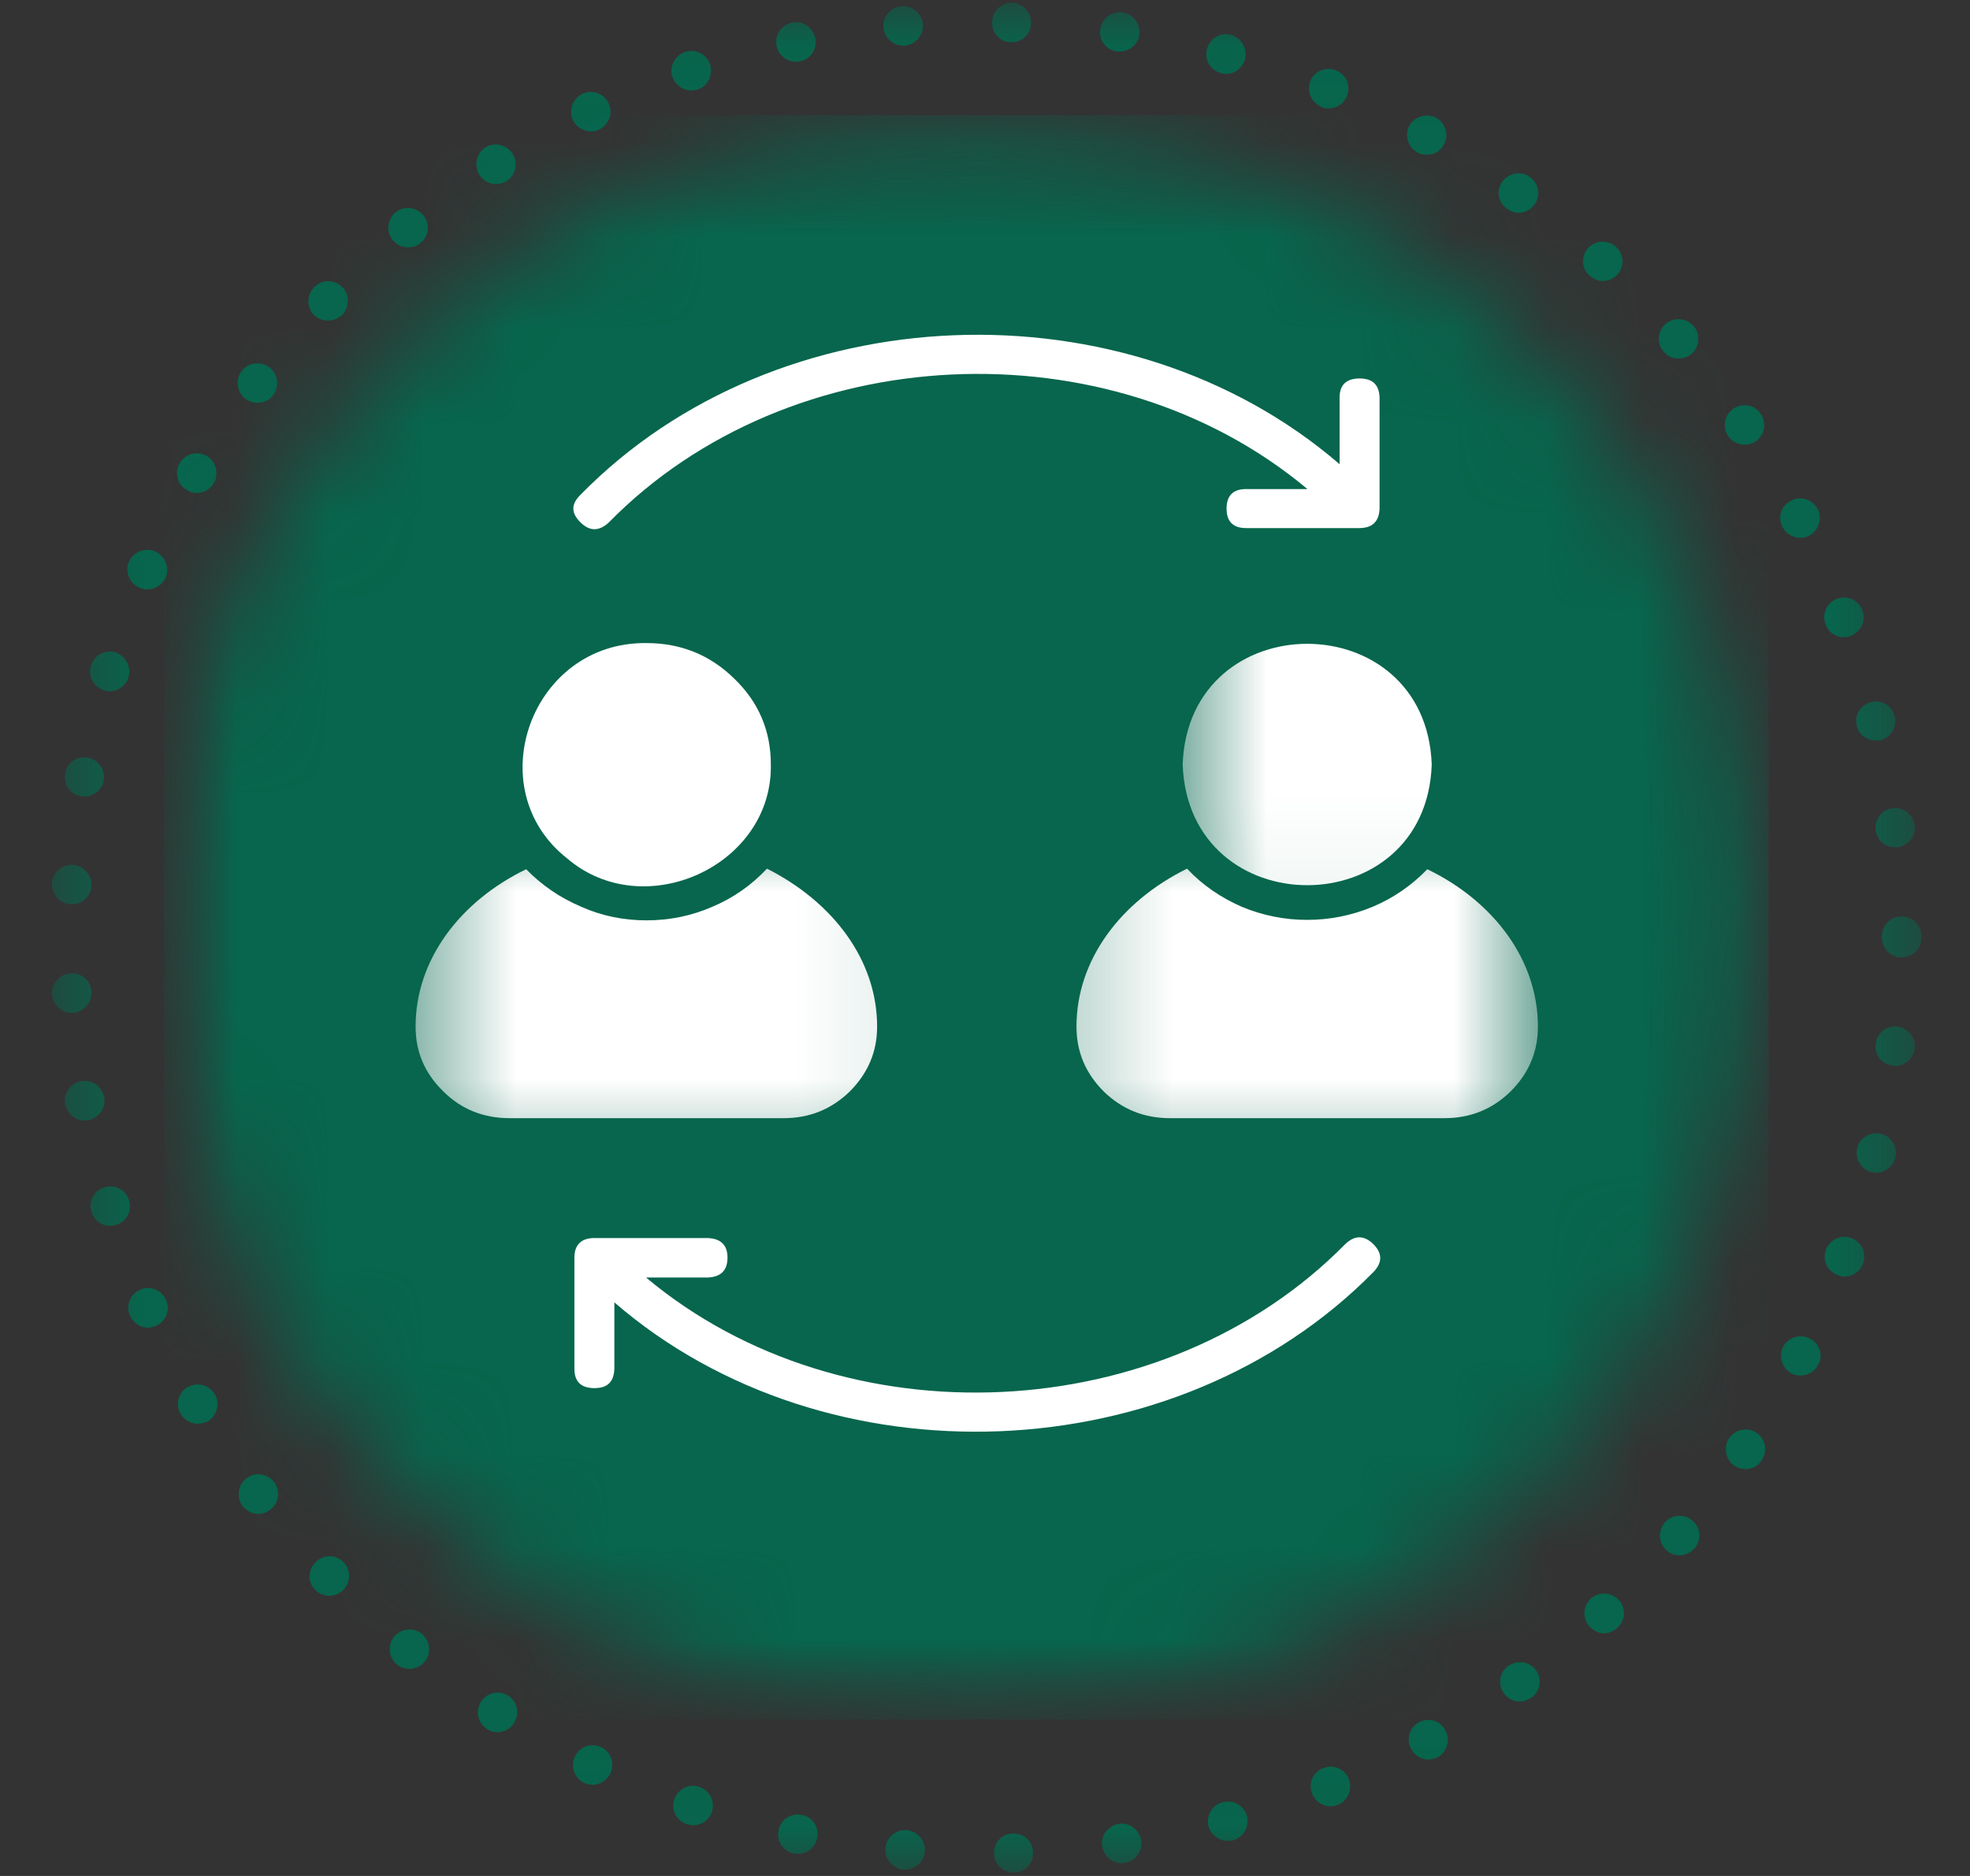 <svg width="21" height="20" viewBox="0 0 21 20" fill="none" xmlns="http://www.w3.org/2000/svg">
<rect x="0" y="0" width="21" height="20" fill="#333333" stroke="none"/>
<mask id="mask0_170_52" style="mask-type:luminance" maskUnits="userSpaceOnUse" x="0" y="0" width="21" height="20">
<path d="M0.549 0.024H20.483V19.963H0.549V0.024Z" fill="white"/>
</mask>
<g mask="url(#mask0_170_52)">
<path d="M4.186 2.559C4.113 2.471 4.128 2.336 4.217 2.263C4.305 2.191 4.44 2.206 4.513 2.295C4.586 2.383 4.575 2.518 4.482 2.591C4.445 2.622 4.399 2.637 4.352 2.637C4.29 2.637 4.227 2.611 4.186 2.559ZM4.497 17.418C4.409 17.345 4.274 17.361 4.201 17.449C4.128 17.543 4.144 17.672 4.232 17.745C4.269 17.776 4.316 17.792 4.362 17.792C4.425 17.792 4.487 17.766 4.529 17.714C4.601 17.626 4.586 17.491 4.497 17.418ZM5.287 1.962C5.329 1.962 5.365 1.952 5.401 1.931C5.5 1.863 5.526 1.733 5.464 1.64C5.401 1.541 5.271 1.51 5.173 1.572C5.079 1.635 5.048 1.765 5.11 1.863C5.152 1.926 5.219 1.962 5.287 1.962ZM2.923 15.802C2.85 15.709 2.721 15.688 2.627 15.761C2.534 15.833 2.518 15.963 2.586 16.057C2.627 16.109 2.689 16.14 2.757 16.14C2.799 16.14 2.845 16.124 2.882 16.093C2.975 16.026 2.991 15.89 2.923 15.802ZM5.417 18.078C5.318 18.015 5.188 18.046 5.126 18.145C5.064 18.244 5.095 18.374 5.194 18.436C5.225 18.457 5.266 18.467 5.303 18.467C5.375 18.467 5.443 18.431 5.479 18.369C5.542 18.27 5.516 18.14 5.417 18.078ZM3.365 16.654C3.282 16.732 3.276 16.867 3.36 16.95C3.401 16.992 3.458 17.013 3.51 17.013C3.562 17.013 3.614 16.992 3.656 16.955C3.739 16.872 3.744 16.737 3.661 16.654C3.583 16.571 3.448 16.571 3.365 16.654ZM9.63 0.487C9.635 0.487 9.641 0.487 9.646 0.487C9.76 0.476 9.848 0.372 9.838 0.258C9.828 0.144 9.724 0.055 9.609 0.066C9.495 0.076 9.407 0.18 9.417 0.294C9.428 0.403 9.521 0.487 9.63 0.487ZM6.3 1.401C6.331 1.401 6.362 1.396 6.388 1.38C6.492 1.328 6.539 1.204 6.487 1.1C6.44 0.996 6.31 0.949 6.207 1.001C6.103 1.053 6.061 1.178 6.108 1.281C6.144 1.354 6.222 1.401 6.3 1.401ZM8.55 19.35C8.435 19.324 8.321 19.397 8.3 19.512C8.274 19.626 8.347 19.735 8.461 19.761C8.477 19.761 8.492 19.766 8.503 19.766C8.602 19.766 8.69 19.698 8.711 19.595C8.737 19.485 8.664 19.371 8.55 19.35ZM8.482 0.658C8.498 0.658 8.513 0.658 8.529 0.653C8.643 0.632 8.716 0.518 8.69 0.403C8.664 0.289 8.555 0.216 8.441 0.242C8.326 0.268 8.253 0.377 8.279 0.492C8.3 0.591 8.389 0.658 8.482 0.658ZM7.37 0.965C7.391 0.965 7.412 0.959 7.438 0.954C7.547 0.918 7.604 0.798 7.568 0.684C7.531 0.575 7.412 0.518 7.303 0.554C7.194 0.591 7.131 0.71 7.168 0.819C7.199 0.907 7.282 0.965 7.37 0.965ZM6.409 18.628C6.3 18.576 6.175 18.623 6.129 18.727C6.077 18.831 6.123 18.956 6.227 19.008C6.253 19.018 6.284 19.028 6.316 19.028C6.394 19.028 6.472 18.982 6.508 18.904C6.555 18.8 6.513 18.675 6.409 18.628ZM3.5 3.417C3.552 3.417 3.609 3.396 3.651 3.354C3.728 3.271 3.728 3.136 3.645 3.058C3.562 2.975 3.427 2.98 3.349 3.063C3.266 3.147 3.266 3.276 3.349 3.36C3.391 3.401 3.443 3.417 3.5 3.417ZM1.484 6.264C1.515 6.279 1.541 6.284 1.572 6.284C1.65 6.284 1.728 6.238 1.765 6.16C1.811 6.051 1.759 5.926 1.656 5.879C1.546 5.832 1.422 5.884 1.375 5.988C1.328 6.097 1.38 6.217 1.484 6.264ZM1.11 7.36C1.126 7.365 1.146 7.37 1.167 7.37C1.261 7.37 1.344 7.308 1.37 7.22C1.401 7.111 1.339 6.991 1.23 6.955C1.12 6.923 1.001 6.986 0.97 7.095C0.933 7.209 0.996 7.324 1.11 7.36ZM0.752 9.641C0.757 9.641 0.762 9.641 0.767 9.641C0.876 9.641 0.97 9.557 0.975 9.443C0.98 9.329 0.892 9.23 0.778 9.22C0.663 9.215 0.559 9.303 0.554 9.417C0.549 9.537 0.637 9.635 0.752 9.641ZM0.861 8.487C0.876 8.492 0.887 8.492 0.897 8.492C1.001 8.492 1.089 8.42 1.105 8.321C1.126 8.207 1.048 8.098 0.933 8.077C0.819 8.056 0.71 8.134 0.694 8.248C0.674 8.363 0.746 8.472 0.861 8.487ZM2.617 4.253C2.653 4.279 2.7 4.295 2.741 4.295C2.809 4.295 2.871 4.269 2.913 4.212C2.98 4.118 2.965 3.988 2.871 3.915C2.778 3.848 2.648 3.863 2.575 3.957C2.508 4.051 2.523 4.18 2.617 4.253ZM19.995 8.851C20.005 8.955 20.093 9.033 20.203 9.033C20.208 9.033 20.218 9.033 20.228 9.033C20.343 9.017 20.426 8.913 20.41 8.799C20.395 8.685 20.291 8.602 20.177 8.617C20.062 8.627 19.979 8.737 19.995 8.851ZM19.792 7.734C19.813 7.833 19.901 7.895 19.995 7.895C20.01 7.895 20.031 7.895 20.047 7.89C20.156 7.864 20.228 7.75 20.197 7.635C20.171 7.526 20.057 7.453 19.948 7.485C19.834 7.511 19.766 7.625 19.792 7.734ZM1.993 5.225C2.024 5.245 2.061 5.256 2.097 5.256C2.17 5.256 2.237 5.219 2.279 5.152C2.336 5.053 2.305 4.923 2.206 4.861C2.102 4.804 1.978 4.835 1.915 4.939C1.858 5.038 1.889 5.167 1.993 5.225ZM1.998 14.789C1.9 14.846 1.869 14.976 1.926 15.075C1.967 15.142 2.035 15.179 2.108 15.179C2.144 15.179 2.18 15.168 2.217 15.153C2.315 15.09 2.347 14.96 2.289 14.862C2.227 14.763 2.102 14.732 1.998 14.789ZM0.778 10.799C0.897 10.789 0.98 10.69 0.975 10.576C0.97 10.456 0.871 10.368 0.752 10.378C0.637 10.383 0.549 10.482 0.554 10.602C0.565 10.711 0.653 10.799 0.767 10.799C0.772 10.799 0.772 10.799 0.778 10.799ZM1.495 13.75C1.385 13.797 1.339 13.921 1.385 14.025C1.422 14.108 1.5 14.155 1.578 14.155C1.609 14.155 1.635 14.145 1.666 14.134C1.77 14.088 1.817 13.963 1.77 13.859C1.723 13.75 1.598 13.703 1.495 13.75ZM1.375 12.799C1.344 12.685 1.224 12.623 1.115 12.659C1.001 12.69 0.939 12.81 0.975 12.919C1.001 13.012 1.084 13.069 1.172 13.069C1.193 13.069 1.214 13.064 1.235 13.059C1.349 13.028 1.411 12.908 1.375 12.799ZM1.11 11.698C1.089 11.584 0.98 11.506 0.866 11.526C0.752 11.547 0.674 11.656 0.694 11.771C0.715 11.874 0.804 11.947 0.902 11.947C0.913 11.947 0.928 11.942 0.939 11.942C1.053 11.921 1.131 11.812 1.11 11.698ZM7.453 19.049C7.344 19.013 7.225 19.075 7.188 19.184C7.152 19.293 7.209 19.413 7.324 19.449C7.344 19.454 7.365 19.459 7.391 19.459C7.474 19.459 7.557 19.408 7.588 19.319C7.625 19.205 7.568 19.091 7.453 19.049ZM17.085 2.996C17.142 2.996 17.2 2.97 17.241 2.928C17.319 2.84 17.314 2.71 17.226 2.632C17.142 2.554 17.007 2.559 16.93 2.643C16.852 2.731 16.857 2.861 16.945 2.939C16.987 2.975 17.033 2.996 17.085 2.996ZM18.597 4.741C18.639 4.741 18.68 4.731 18.717 4.705C18.81 4.638 18.836 4.508 18.769 4.414C18.706 4.315 18.576 4.289 18.478 4.357C18.384 4.419 18.358 4.554 18.421 4.648C18.462 4.71 18.53 4.741 18.597 4.741ZM18.727 15.277C18.628 15.21 18.498 15.236 18.431 15.335C18.369 15.428 18.395 15.563 18.488 15.626C18.524 15.651 18.566 15.662 18.608 15.662C18.675 15.662 18.743 15.631 18.779 15.568C18.846 15.475 18.82 15.34 18.727 15.277ZM16.956 17.044C16.872 17.122 16.867 17.257 16.945 17.34C16.987 17.387 17.044 17.413 17.101 17.413C17.148 17.413 17.2 17.392 17.241 17.355C17.329 17.277 17.335 17.142 17.257 17.059C17.174 16.971 17.044 16.966 16.956 17.044ZM17.891 3.822C17.943 3.822 17.989 3.806 18.031 3.775C18.119 3.697 18.13 3.562 18.052 3.474C17.974 3.386 17.844 3.38 17.756 3.453C17.667 3.531 17.657 3.661 17.735 3.749C17.776 3.801 17.834 3.822 17.891 3.822ZM19.189 5.734C19.221 5.734 19.252 5.729 19.283 5.713C19.387 5.656 19.428 5.531 19.376 5.427C19.319 5.323 19.195 5.282 19.091 5.339C18.987 5.391 18.945 5.516 19.002 5.619C19.039 5.692 19.111 5.734 19.189 5.734ZM17.745 16.233C17.672 16.322 17.678 16.451 17.766 16.529C17.808 16.566 17.854 16.581 17.906 16.581C17.963 16.581 18.02 16.555 18.062 16.509C18.14 16.42 18.13 16.285 18.041 16.212C17.953 16.135 17.823 16.145 17.745 16.233ZM20.228 10.945C20.114 10.929 20.01 11.012 19.995 11.126C19.979 11.246 20.062 11.35 20.177 11.36C20.187 11.36 20.197 11.365 20.203 11.365C20.306 11.365 20.4 11.282 20.41 11.178C20.426 11.064 20.343 10.96 20.228 10.945ZM19.293 14.27C19.189 14.217 19.059 14.259 19.008 14.358C18.956 14.462 18.997 14.592 19.101 14.644C19.132 14.659 19.163 14.664 19.195 14.664C19.273 14.664 19.345 14.623 19.382 14.55C19.439 14.451 19.397 14.322 19.293 14.27ZM20.052 12.088C19.938 12.062 19.823 12.129 19.797 12.243C19.771 12.352 19.839 12.467 19.953 12.498C19.969 12.498 19.984 12.503 20 12.503C20.093 12.503 20.182 12.436 20.203 12.342C20.234 12.228 20.161 12.114 20.052 12.088ZM20.483 9.978C20.483 9.864 20.384 9.77 20.27 9.77C20.156 9.77 20.062 9.864 20.062 9.978V9.999C20.062 10.113 20.156 10.207 20.27 10.207C20.39 10.207 20.483 10.113 20.483 9.999C20.483 9.994 20.483 9.994 20.483 9.989C20.483 9.983 20.483 9.983 20.483 9.978ZM19.735 13.199C19.626 13.158 19.506 13.215 19.465 13.324C19.423 13.433 19.48 13.553 19.589 13.594C19.615 13.604 19.636 13.61 19.662 13.61C19.75 13.61 19.828 13.558 19.86 13.469C19.901 13.36 19.844 13.241 19.735 13.199ZM19.657 6.794C19.683 6.794 19.704 6.788 19.73 6.778C19.839 6.736 19.896 6.617 19.854 6.508C19.813 6.399 19.693 6.342 19.584 6.383C19.475 6.425 19.418 6.544 19.46 6.653C19.491 6.742 19.569 6.794 19.657 6.794ZM14.088 1.141C14.108 1.152 14.14 1.157 14.166 1.157C14.249 1.157 14.327 1.105 14.358 1.022C14.405 0.918 14.348 0.793 14.244 0.752C14.134 0.705 14.01 0.757 13.968 0.866C13.927 0.975 13.979 1.094 14.088 1.141ZM11.927 19.444C11.812 19.465 11.729 19.569 11.75 19.683C11.765 19.787 11.854 19.865 11.958 19.865C11.968 19.865 11.978 19.865 11.989 19.86C12.103 19.844 12.181 19.74 12.165 19.621C12.145 19.506 12.041 19.428 11.927 19.444ZM13.012 0.778C13.033 0.783 13.049 0.788 13.069 0.788C13.158 0.788 13.246 0.726 13.272 0.632C13.298 0.518 13.236 0.403 13.121 0.372C13.012 0.341 12.893 0.409 12.867 0.523C12.836 0.632 12.898 0.746 13.012 0.778ZM11.906 0.549C11.916 0.549 11.927 0.549 11.937 0.549C12.036 0.549 12.129 0.476 12.145 0.372C12.16 0.258 12.082 0.149 11.968 0.133C11.849 0.118 11.745 0.196 11.729 0.31C11.708 0.424 11.791 0.533 11.906 0.549ZM13.033 19.215C12.919 19.241 12.856 19.361 12.882 19.47C12.908 19.563 12.997 19.626 13.085 19.626C13.106 19.626 13.127 19.626 13.142 19.621C13.257 19.589 13.319 19.475 13.293 19.361C13.262 19.247 13.142 19.184 13.033 19.215ZM10.799 19.548C10.68 19.548 10.591 19.646 10.597 19.761C10.597 19.875 10.69 19.963 10.804 19.963H10.809C10.929 19.963 11.017 19.865 11.012 19.75C11.012 19.631 10.913 19.543 10.799 19.548ZM10.778 0.45H10.784C10.898 0.45 10.991 0.362 10.991 0.248C10.997 0.133 10.903 0.035 10.789 0.029C10.675 0.029 10.576 0.118 10.576 0.237C10.57 0.352 10.664 0.45 10.778 0.45ZM14.103 18.852C13.994 18.893 13.942 19.018 13.989 19.127C14.02 19.205 14.098 19.257 14.181 19.257C14.207 19.257 14.238 19.252 14.264 19.241C14.368 19.195 14.42 19.075 14.379 18.966C14.332 18.857 14.212 18.805 14.103 18.852ZM15.122 18.363C15.023 18.421 14.986 18.545 15.044 18.649C15.08 18.717 15.153 18.758 15.226 18.758C15.262 18.758 15.293 18.748 15.329 18.732C15.428 18.675 15.464 18.545 15.407 18.447C15.355 18.343 15.226 18.306 15.122 18.363ZM9.667 19.512C9.552 19.501 9.448 19.589 9.438 19.704C9.428 19.818 9.516 19.922 9.63 19.932C9.635 19.932 9.641 19.932 9.651 19.932C9.755 19.932 9.848 19.849 9.859 19.74C9.869 19.626 9.781 19.522 9.667 19.512ZM16.067 2.227C16.103 2.253 16.145 2.269 16.187 2.269C16.254 2.269 16.317 2.237 16.358 2.18C16.426 2.087 16.405 1.957 16.311 1.889C16.218 1.817 16.083 1.843 16.015 1.936C15.948 2.03 15.968 2.159 16.067 2.227ZM15.106 1.624C15.137 1.645 15.174 1.65 15.21 1.65C15.283 1.65 15.355 1.614 15.392 1.541C15.449 1.443 15.412 1.313 15.309 1.255C15.21 1.204 15.08 1.24 15.023 1.339C14.971 1.443 15.007 1.567 15.106 1.624ZM16.078 17.761C15.984 17.828 15.963 17.958 16.031 18.052C16.072 18.109 16.135 18.14 16.202 18.14C16.244 18.14 16.285 18.124 16.327 18.098C16.42 18.031 16.441 17.901 16.374 17.807C16.306 17.714 16.176 17.693 16.078 17.761Z" fill="#07664D"/>
</g>
<mask id="mask1_170_52" style="mask-type:luminance" maskUnits="userSpaceOnUse" x="1" y="1" width="18" height="18">
<path d="M1.749 1.229H18.852V18.332H1.749V1.229Z" fill="white"/>
</mask>
<g mask="url(#mask1_170_52)">
<mask id="mask2_170_52" style="mask-type:luminance" maskUnits="userSpaceOnUse" x="1" y="1" width="18" height="18">
<path d="M10.3 1.229C5.578 1.229 1.749 5.058 1.749 9.781C1.749 14.503 5.578 18.332 10.3 18.332C15.023 18.332 18.852 14.503 18.852 9.781C18.852 5.058 15.023 1.229 10.3 1.229Z" fill="white"/>
</mask>
<g mask="url(#mask2_170_52)">
<path d="M1.749 1.229H18.852V18.332H1.749V1.229Z" fill="#07664D"/>
</g>
</g>
<path d="M6.046 9.152C6.866 9.854 8.238 9.23 8.217 8.15C8.217 7.791 8.087 7.485 7.827 7.235C7.568 6.981 7.256 6.856 6.892 6.856C5.661 6.84 5.1 8.409 6.046 9.152Z" fill="white"/>
<mask id="mask3_170_52" style="mask-type:luminance" maskUnits="userSpaceOnUse" x="4" y="8" width="6" height="5">
<path d="M4.43 8.617H9.906V12.607H4.43V8.617Z" fill="white"/>
</mask>
<g mask="url(#mask3_170_52)">
<path d="M9.35 10.945C9.35 10.233 8.877 9.615 8.176 9.261C8.009 9.438 7.817 9.573 7.594 9.667C7.37 9.765 7.136 9.812 6.892 9.812C6.648 9.812 6.414 9.765 6.196 9.667C5.973 9.573 5.775 9.438 5.609 9.267C4.903 9.609 4.43 10.233 4.43 10.945C4.43 11.215 4.528 11.443 4.726 11.636C4.918 11.828 5.157 11.921 5.432 11.921H8.352C8.628 11.921 8.861 11.828 9.059 11.636C9.251 11.443 9.35 11.215 9.35 10.945Z" fill="white"/>
</g>
<mask id="mask4_170_52" style="mask-type:luminance" maskUnits="userSpaceOnUse" x="12" y="5" width="5" height="5">
<path d="M12.566 5.957H16.394V9.947H12.566V5.957Z" fill="white"/>
</mask>
<g mask="url(#mask4_170_52)">
<path d="M12.607 8.15C12.669 9.869 15.205 9.864 15.262 8.15C15.2 6.435 12.669 6.435 12.607 8.15Z" fill="white"/>
</g>
<mask id="mask5_170_52" style="mask-type:luminance" maskUnits="userSpaceOnUse" x="11" y="8" width="6" height="5">
<path d="M11.236 8.617H16.394V12.607H11.236V8.617Z" fill="white"/>
</mask>
<g mask="url(#mask5_170_52)">
<path d="M15.215 9.267C15.049 9.438 14.857 9.573 14.633 9.667C14.41 9.76 14.176 9.807 13.932 9.807C13.693 9.807 13.459 9.76 13.236 9.667C13.012 9.568 12.82 9.438 12.654 9.261C11.947 9.609 11.475 10.233 11.475 10.945C11.475 11.215 11.573 11.443 11.765 11.636C11.963 11.828 12.197 11.921 12.472 11.921H15.397C15.672 11.921 15.906 11.828 16.103 11.636C16.296 11.443 16.394 11.215 16.394 10.945C16.394 10.233 15.922 9.609 15.215 9.267Z" fill="white"/>
</g>
<path d="M14.342 13.262C12.41 15.226 8.996 15.386 6.887 13.62H7.542C7.682 13.615 7.755 13.547 7.755 13.407C7.755 13.272 7.682 13.204 7.542 13.199H6.336C6.196 13.199 6.123 13.272 6.123 13.407V14.592C6.123 14.732 6.196 14.799 6.336 14.799C6.477 14.799 6.544 14.732 6.549 14.592V13.885C8.815 15.844 12.54 15.698 14.644 13.558C14.737 13.459 14.737 13.36 14.638 13.262C14.54 13.168 14.441 13.168 14.342 13.262Z" fill="white"/>
<path d="M6.487 5.573C8.415 3.604 11.828 3.448 13.937 5.214H13.282C13.142 5.214 13.075 5.287 13.075 5.422C13.075 5.557 13.142 5.63 13.282 5.63H14.488C14.628 5.63 14.701 5.562 14.706 5.422V4.238C14.701 4.102 14.633 4.035 14.493 4.035C14.353 4.035 14.28 4.102 14.28 4.238V4.949C12.01 2.991 8.285 3.131 6.186 5.277C6.087 5.375 6.087 5.469 6.186 5.567C6.284 5.666 6.383 5.666 6.487 5.573Z" fill="white"/>
</svg>
